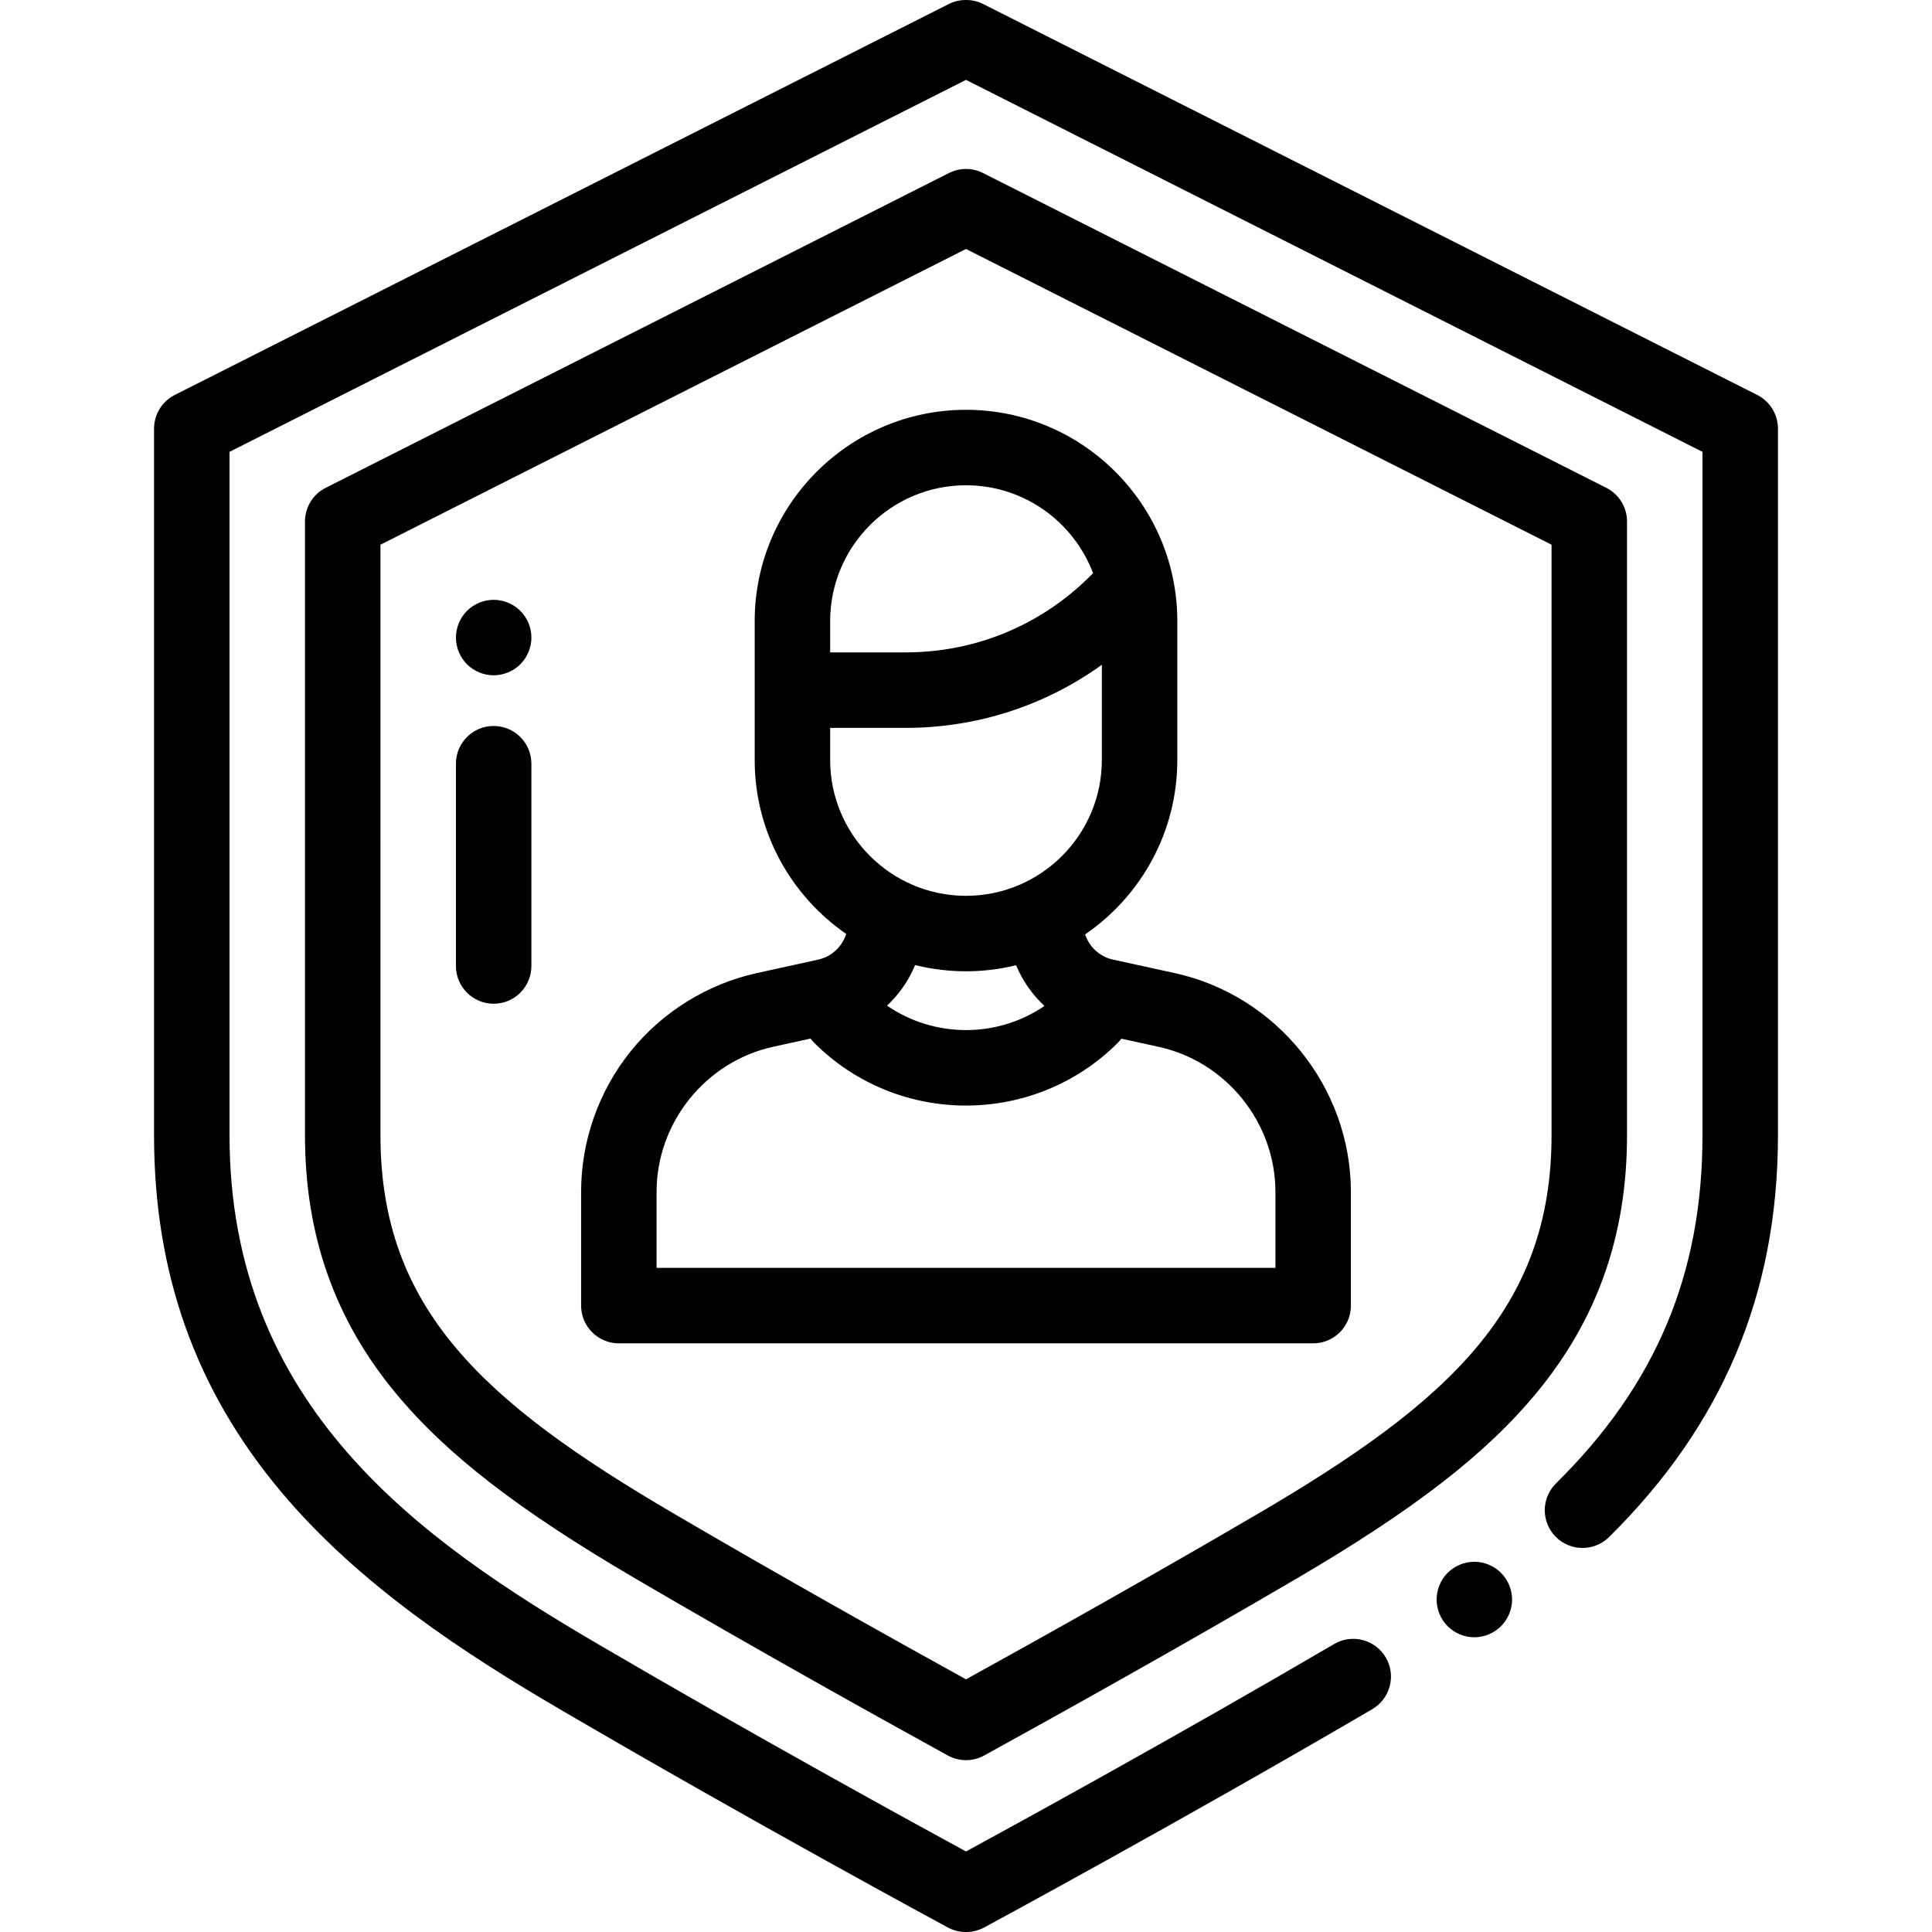<?xml version="1.0" encoding="iso-8859-1"?>
<!-- Generator: Adobe Illustrator 19.0.0, SVG Export Plug-In . SVG Version: 6.00 Build 0)  -->
<svg version="1.1" id="Capa_1" xmlns="http://www.w3.org/2000/svg" xmlns:xlink="http://www.w3.org/1999/xlink" x="0px" y="0px"
	 viewBox="0 0 511.999 511.999" style="enable-background:new 0 0 511.999 511.999;" xml:space="preserve">
<g>
	<g>
		<path d="M465.682,104.665L260.75,1.163c-1.387-0.737-2.967-1.156-4.645-1.163c-0.013-0.001-0.012,0-0.017,0
			c-0.013,0-0.016,0-0.022,0h-0.135c-0.007,0-0.009,0-0.022,0c-0.005,0-0.003,0-0.017,0c-1.678,0.006-3.258,0.426-4.645,1.163
			L46.317,104.665c-3.368,1.701-5.492,5.153-5.492,8.926v187.295c0,36.505,10.981,67.362,33.57,94.333
			c20.914,24.971,49.109,43.192,73.932,57.722c51.191,29.967,102.348,57.584,102.858,57.86c1.459,0.787,3.09,1.198,4.747,1.198
			h0.135c1.657,0,3.288-0.412,4.747-1.198c0.511-0.276,51.667-27.893,102.858-57.86c4.767-2.79,6.368-8.916,3.578-13.682
			c-2.789-4.767-8.913-6.369-13.682-3.578c-41.917,24.539-83.823,47.499-97.569,54.979c-13.743-7.479-55.641-30.434-97.569-54.978
			c-47.224-27.644-97.605-63.137-97.605-134.795V119.744l195.174-98.575l195.175,98.575v181.143
			c0,36.772-12.335,66.076-38.817,92.222c-3.931,3.88-3.971,10.211-0.091,14.142c3.88,3.931,10.213,3.97,14.142,0.091
			c30.123-29.74,44.767-64.562,44.767-106.455V113.592C471.174,109.818,469.05,106.367,465.682,104.665z"/>
	</g>
</g>
<g>
	<g>
		<path d="M431.174,138.201c0-3.773-2.124-7.225-5.492-8.926L260.507,45.852c-2.834-1.432-6.182-1.432-9.016,0L86.317,129.274
			c-3.368,1.701-5.492,5.153-5.492,8.926v162.687c0,26.433,7.858,48.77,24.023,68.287c13.486,16.283,32.533,31.011,63.687,49.248
			c31.094,18.202,62.104,35.496,82.644,46.798c1.501,0.826,3.161,1.239,4.821,1.239c1.66,0,3.32-0.413,4.821-1.239
			c20.538-11.302,51.548-28.595,82.645-46.798c31.153-18.237,50.199-32.965,63.686-49.248
			c16.165-19.518,24.023-41.854,24.023-68.287V138.201H431.174z M411.174,300.887c0,46.003-27.348,70.733-77.813,100.275
			c-28.564,16.721-57.075,32.68-77.362,43.879c-20.288-11.199-48.8-27.159-77.361-43.878
			c-50.466-29.542-77.813-54.272-77.813-100.275V144.353l155.174-78.371l155.175,78.371V300.887z"/>
	</g>
</g>
<g>
	<g>
		<path d="M311.318,257.881l-16.389-3.584c-3.502-0.766-6.262-3.366-7.364-6.67c14.741-10.097,24.434-27.048,24.434-46.225v-36.8
			c0-30.878-25.121-56-56-56c-30.879,0-56,25.122-56,56v36.8c0,19.097,9.615,35.984,24.252,46.096
			c-1.063,3.353-3.852,6.029-7.409,6.809l-16.201,3.554c-13.173,2.89-25.082,10.268-33.534,20.776
			c-8.452,10.508-13.108,23.721-13.108,37.207V346c0,5.523,4.478,10,10,10h184c5.522,0,10-4.477,10-10v-30.128
			C357.999,288.184,338.366,263.795,311.318,257.881z M219.999,164.602c0-19.851,16.149-36,36-36
			c15.381,0,28.532,9.698,33.679,23.298l-0.695,0.695c-13.089,13.089-30.493,20.298-49.005,20.298h-19.979V164.602z
			 M219.999,201.402v-8.509h19.979c18.933,0,36.954-5.871,52.021-16.718v25.227c0,19.851-16.149,36-36,36
			S219.999,221.253,219.999,201.402z M276.799,266.584c-12.539,8.559-29.215,8.529-41.726-0.088
			c3.212-2.993,5.766-6.662,7.435-10.747c4.323,1.074,8.84,1.653,13.491,1.653c4.577,0,9.022-0.564,13.283-1.605
			C270.97,259.904,273.552,263.588,276.799,266.584z M337.999,336h-164v-20.157c0-18.347,13.007-34.516,30.927-38.447l9.882-2.167
			c0.287,0.385,0.594,0.759,0.943,1.108c11.097,11.096,25.673,16.645,40.249,16.645c14.576,0,29.152-5.548,40.249-16.645
			c0.34-0.34,0.64-0.704,0.92-1.078l9.877,2.16c17.936,3.922,30.953,20.093,30.953,38.453V336z"/>
	</g>
</g>
<g>
	<g>
		<path d="M397.778,416.82c-1.859-1.86-4.429-2.93-7.069-2.93c-2.63,0-5.2,1.07-7.07,2.93c-1.86,1.86-2.92,4.44-2.92,7.07
			s1.06,5.21,2.92,7.07c1.87,1.86,4.44,2.93,7.07,2.93c2.64,0,5.21-1.07,7.069-2.93c1.87-1.86,2.94-4.44,2.94-7.07
			S399.648,418.68,397.778,416.82z"/>
	</g>
</g>
<g>
	<g>
		<path d="M137.899,161.89c-1.859-1.86-4.439-2.93-7.08-2.93c-2.63,0-5.199,1.07-7.069,2.93c-1.86,1.86-2.92,4.44-2.92,7.07
			s1.06,5.21,2.92,7.07c1.87,1.86,4.439,2.93,7.069,2.93c2.64,0,5.21-1.07,7.08-2.93c1.861-1.86,2.931-4.44,2.931-7.07
			S139.759,163.75,137.899,161.89z"/>
	</g>
</g>
<g>
	<g>
		<path d="M130.824,192.391c-5.522,0-10,4.477-10,10V256c0,5.523,4.478,10,10,10c5.523,0,10-4.477,10-10v-53.609
			C140.824,196.868,136.346,192.391,130.824,192.391z"/>
	</g>
</g>
<g>
</g>
<g>
</g>
<g>
</g>
<g>
</g>
<g>
</g>
<g>
</g>
<g>
</g>
<g>
</g>
<g>
</g>
<g>
</g>
<g>
</g>
<g>
</g>
<g>
</g>
<g>
</g>
<g>
</g>
</svg>
